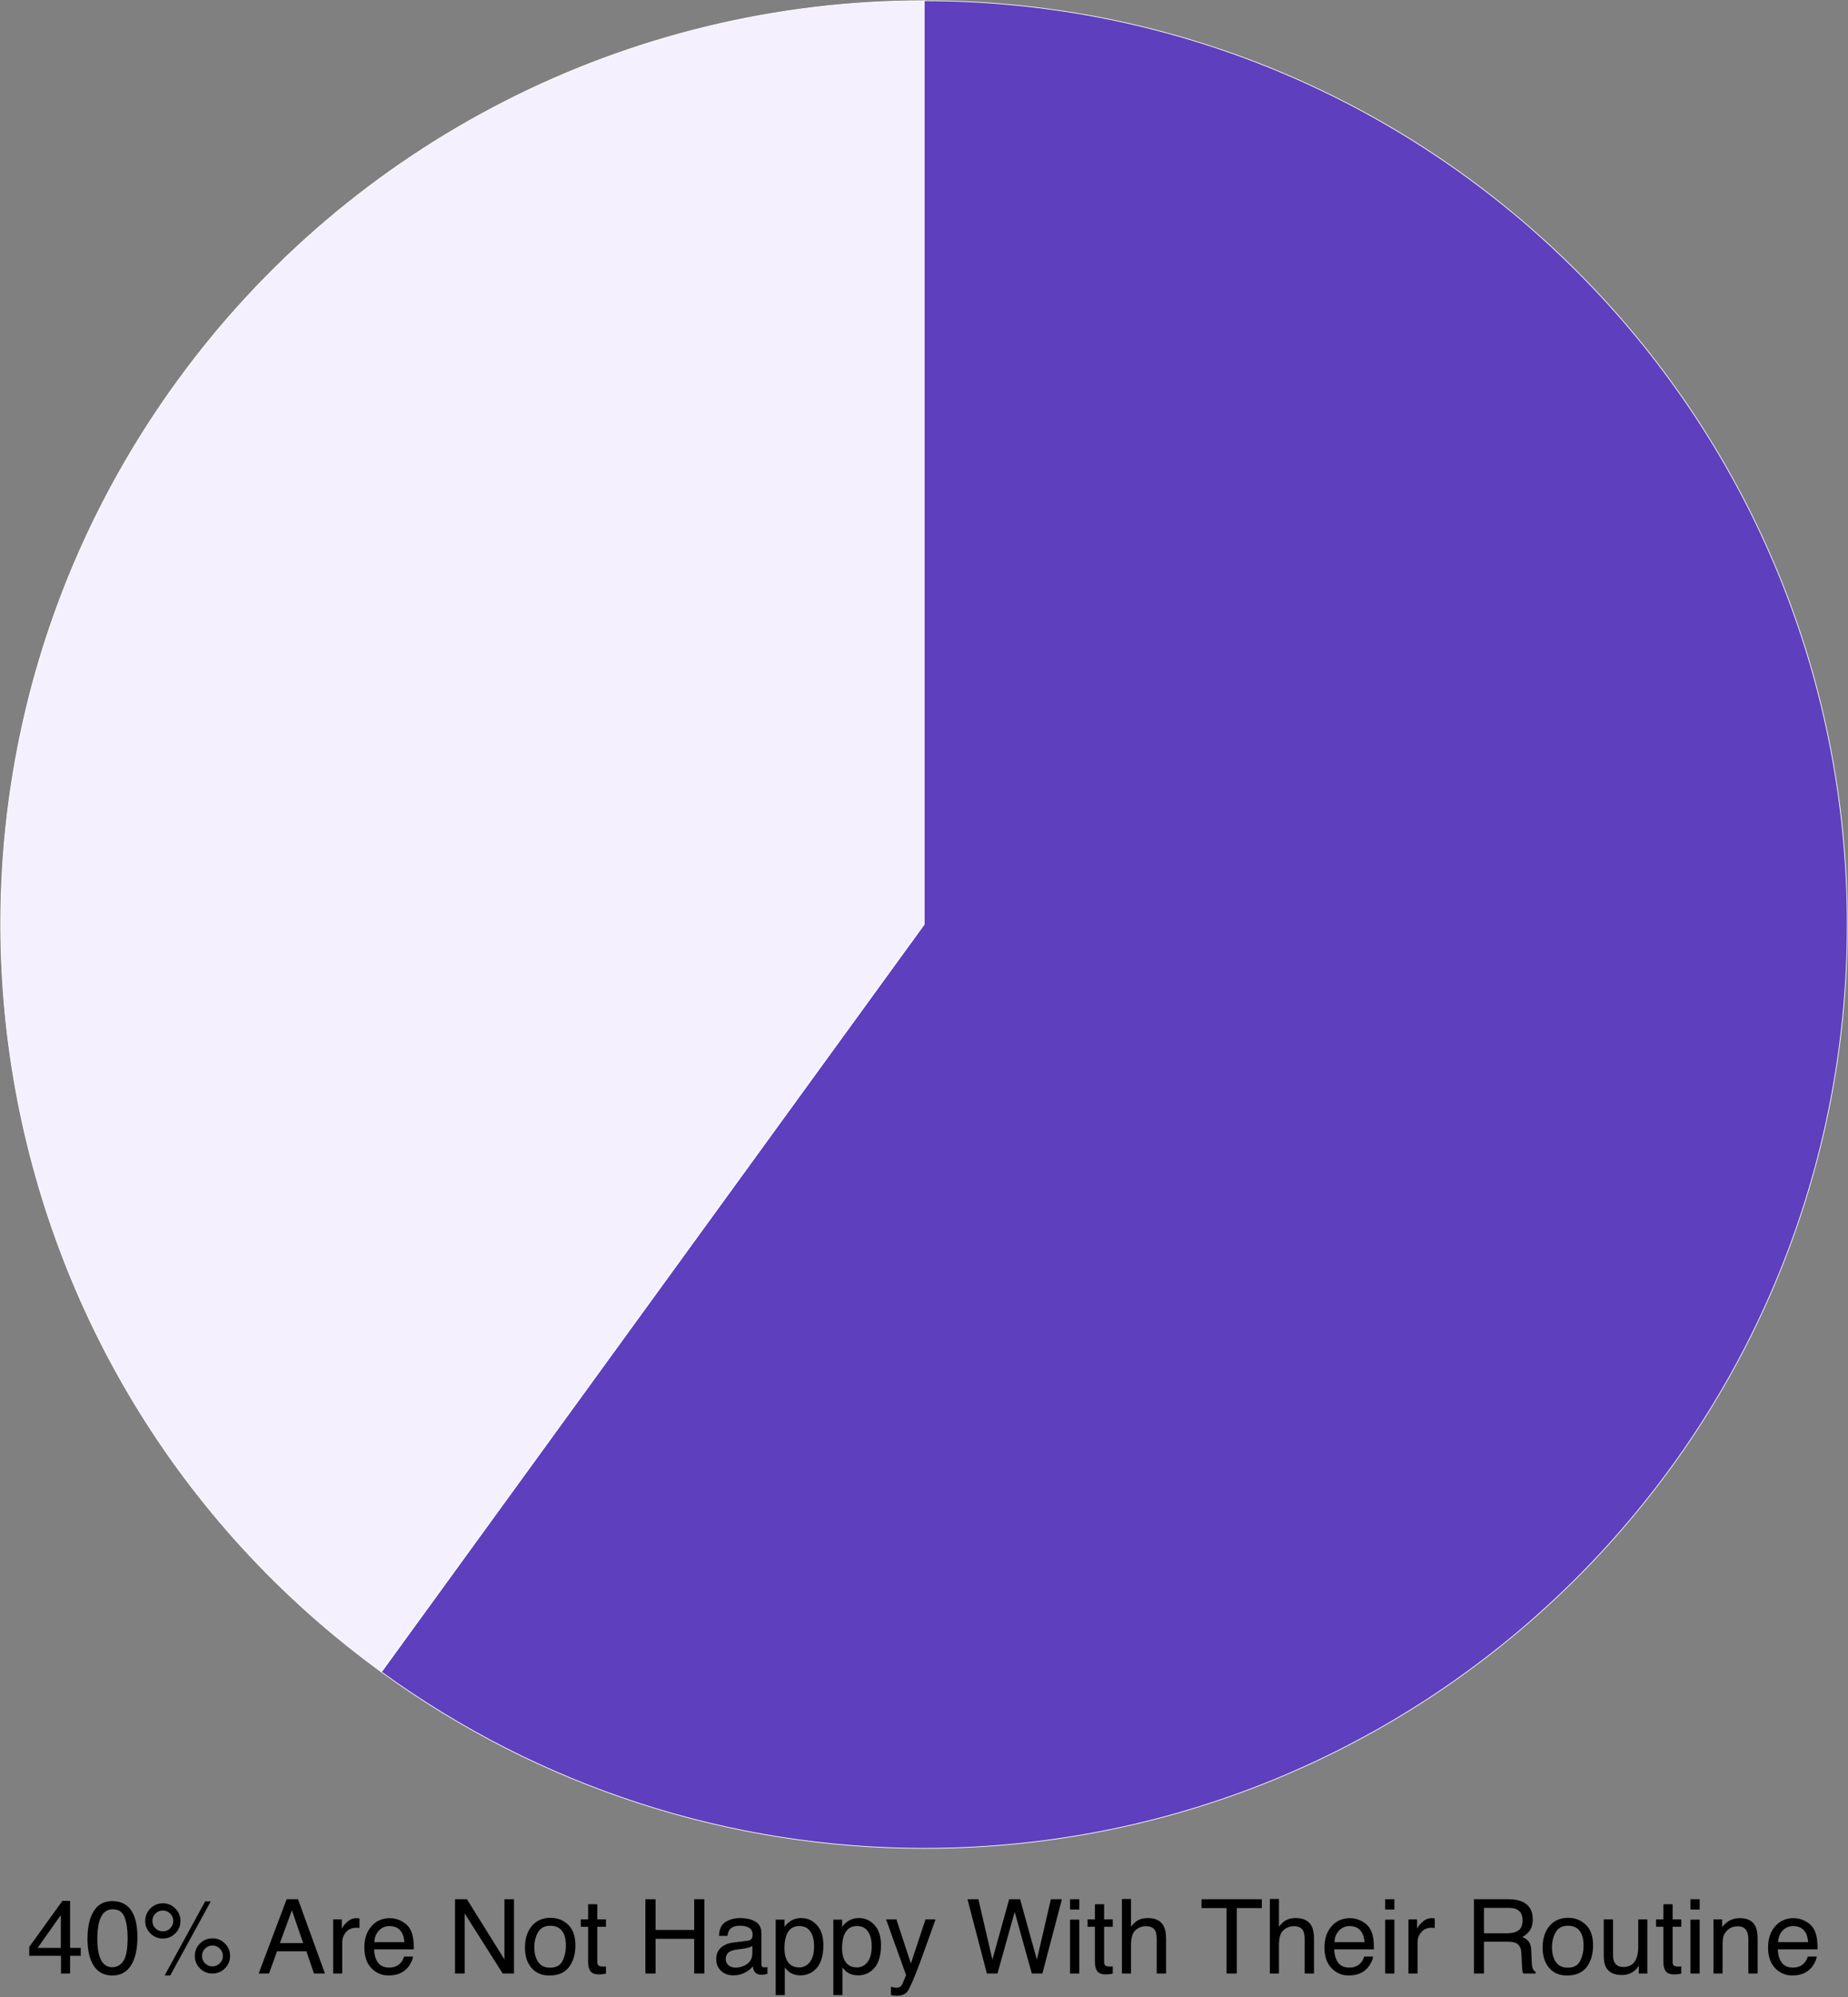 <svg width="2570" height="2776" viewBox="0 0 2570 2776" fill="none" xmlns="http://www.w3.org/2000/svg">
<rect x="0" y="0" width="2570" height="2776" fill="#808080" stroke="none"/>
<path d="M1285.05 1285V1C1994.15 1 2569 575.866 2569 1285C2569 1994.13 1994.15 2569 1285.05 2569C1013.9 2569 749.716 2483.16 530.355 2323.78L1285.05 1285Z" fill="#5E3FBE" stroke="white"/>
<path d="M1285.05 1285L530.356 2323.78C-43.325 1906.96 -170.499 1103.98 246.305 530.284C487.885 197.766 874.046 1 1285.05 1V1285Z" fill="#F4F0FD" stroke="white"/>
<path d="M84.602 2707.35V2661.72L52.328 2707.35H84.602ZM84.812 2743V2718.39H40.656V2706.02L86.781 2642.03H97.469V2707.35H112.305V2718.39H97.469V2743H84.812ZM156.109 2642.31C169.141 2642.31 178.562 2647.68 184.375 2658.41C188.875 2666.71 191.125 2678.08 191.125 2692.52C191.125 2706.2 189.086 2717.52 185.008 2726.48C179.102 2739.32 169.445 2745.74 156.039 2745.74C143.945 2745.74 134.945 2740.49 129.039 2729.99C124.117 2721.23 121.656 2709.46 121.656 2694.7C121.656 2683.26 123.133 2673.44 126.086 2665.23C131.617 2649.95 141.625 2642.31 156.109 2642.31ZM155.969 2734.21C162.531 2734.21 167.758 2731.3 171.648 2725.49C175.539 2719.68 177.484 2708.85 177.484 2693.01C177.484 2681.57 176.078 2672.17 173.266 2664.81C170.453 2657.41 164.992 2653.7 156.883 2653.7C149.43 2653.7 143.969 2657.22 140.5 2664.25C137.078 2671.23 135.367 2681.55 135.367 2695.19C135.367 2705.45 136.469 2713.7 138.672 2719.94C142.047 2729.45 147.812 2734.21 155.969 2734.21ZM295.469 2694.06C302.219 2694.06 307.984 2696.45 312.766 2701.23C317.547 2706.02 319.938 2711.78 319.938 2718.53C319.938 2725.28 317.547 2731.05 312.766 2735.83C307.984 2740.61 302.219 2743 295.469 2743C288.672 2743 282.883 2740.61 278.102 2735.83C273.32 2731.05 270.93 2725.28 270.93 2718.53C270.93 2711.78 273.32 2706.02 278.102 2701.23C282.883 2696.45 288.672 2694.06 295.469 2694.06ZM285.273 2642.73H293.078L236.758 2745.67H228.953L285.273 2642.73ZM226.422 2684.36C230.453 2684.36 233.875 2682.95 236.688 2680.14C239.547 2677.28 240.977 2673.86 240.977 2669.88C240.977 2665.89 239.547 2662.49 236.688 2659.68C233.875 2656.82 230.453 2655.39 226.422 2655.39C222.438 2655.39 219.016 2656.8 216.156 2659.61C213.344 2662.42 211.938 2665.84 211.938 2669.88C211.938 2673.86 213.344 2677.28 216.156 2680.14C219.016 2682.95 222.438 2684.36 226.422 2684.36ZM226.422 2645.34C233.219 2645.34 239.008 2647.75 243.789 2652.58C248.57 2657.36 250.961 2663.12 250.961 2669.88C250.961 2676.62 248.57 2682.39 243.789 2687.17C239.008 2691.95 233.219 2694.34 226.422 2694.34C219.672 2694.34 213.906 2691.95 209.125 2687.17C204.344 2682.39 201.953 2676.62 201.953 2669.88C201.953 2663.12 204.344 2657.36 209.125 2652.58C213.906 2647.75 219.672 2645.34 226.422 2645.34ZM295.469 2733.02C299.453 2733.02 302.852 2731.61 305.664 2728.8C308.523 2725.94 309.953 2722.52 309.953 2718.53C309.953 2714.55 308.523 2711.15 305.664 2708.34C302.852 2705.48 299.453 2704.05 295.469 2704.05C291.438 2704.05 287.992 2705.48 285.133 2708.34C282.32 2711.15 280.914 2714.55 280.914 2718.53C280.914 2722.52 282.32 2725.94 285.133 2728.8C287.992 2731.61 291.438 2733.02 295.469 2733.02ZM421.609 2700.67L405.93 2655.04L389.266 2700.67H421.609ZM398.617 2639.71H414.438L451.914 2743H436.586L426.109 2712.06H385.258L374.078 2743H359.734L398.617 2639.71ZM463.305 2667.7H475.328V2680.7C476.312 2678.17 478.727 2675.1 482.57 2671.49C486.414 2667.84 490.844 2666.01 495.859 2666.01C496.094 2666.01 496.492 2666.03 497.055 2666.08C497.617 2666.12 498.578 2666.22 499.938 2666.36V2679.72C499.188 2679.58 498.484 2679.48 497.828 2679.44C497.219 2679.39 496.539 2679.37 495.789 2679.37C489.414 2679.37 484.516 2681.43 481.094 2685.55C477.672 2689.63 475.961 2694.34 475.961 2699.69V2743H463.305V2667.7ZM542.266 2666.01C547.609 2666.01 552.789 2667.27 557.805 2669.8C562.82 2672.29 566.641 2675.52 569.266 2679.51C571.797 2683.3 573.484 2687.73 574.328 2692.8C575.078 2696.27 575.453 2701.8 575.453 2709.39H520.258C520.492 2717.03 522.297 2723.17 525.672 2727.81C529.047 2732.41 534.273 2734.7 541.352 2734.7C547.961 2734.7 553.234 2732.52 557.172 2728.16C559.422 2725.63 561.016 2722.7 561.953 2719.38H574.398C574.07 2722.14 572.969 2725.23 571.094 2728.66C569.266 2732.03 567.203 2734.8 564.906 2736.95C561.062 2740.7 556.305 2743.23 550.633 2744.55C547.586 2745.3 544.141 2745.67 540.297 2745.67C530.922 2745.67 522.977 2742.27 516.461 2735.48C509.945 2728.63 506.688 2719.07 506.688 2706.79C506.688 2694.7 509.969 2684.88 516.531 2677.33C523.094 2669.78 531.672 2666.01 542.266 2666.01ZM562.445 2699.34C561.93 2693.85 560.734 2689.47 558.859 2686.19C555.391 2680.09 549.602 2677.05 541.492 2677.05C535.68 2677.05 530.805 2679.16 526.867 2683.38C522.93 2687.55 520.844 2692.87 520.609 2699.34H562.445ZM632.828 2639.71H649.352L701.523 2723.38V2639.71H714.812V2743H699.133L646.188 2659.4V2743H632.828V2639.71ZM765.086 2734.84C773.477 2734.84 779.219 2731.68 782.312 2725.35C785.453 2718.98 787.023 2711.9 787.023 2704.12C787.023 2697.09 785.898 2691.37 783.648 2686.96C780.086 2680.02 773.945 2676.55 765.227 2676.55C757.492 2676.55 751.867 2679.51 748.352 2685.41C744.836 2691.32 743.078 2698.45 743.078 2706.79C743.078 2714.8 744.836 2721.48 748.352 2726.83C751.867 2732.17 757.445 2734.84 765.086 2734.84ZM765.578 2665.52C775.281 2665.52 783.484 2668.75 790.188 2675.22C796.891 2681.69 800.242 2691.2 800.242 2703.77C800.242 2715.91 797.289 2725.94 791.383 2733.86C785.477 2741.78 776.312 2745.74 763.891 2745.74C753.531 2745.74 745.305 2742.25 739.211 2735.27C733.117 2728.23 730.07 2718.81 730.07 2707C730.07 2694.34 733.281 2684.27 739.703 2676.77C746.125 2669.27 754.75 2665.52 765.578 2665.52ZM817.891 2646.67H830.688V2667.7H842.711V2678.03H830.688V2727.18C830.688 2729.8 831.578 2731.56 833.359 2732.45C834.344 2732.97 835.984 2733.23 838.281 2733.23C838.891 2733.23 839.547 2733.23 840.25 2733.23C840.953 2733.18 841.773 2733.11 842.711 2733.02V2743C841.258 2743.42 839.734 2743.73 838.141 2743.91C836.594 2744.1 834.906 2744.2 833.078 2744.2C827.172 2744.2 823.164 2742.7 821.055 2739.7C818.945 2736.65 817.891 2732.71 817.891 2727.88V2678.03H807.695V2667.7H817.891V2646.67ZM897.555 2639.71H911.688V2682.39H965.406V2639.71H979.539V2743H965.406V2694.7H911.688V2743H897.555V2639.71ZM1009.28 2722.96C1009.28 2726.62 1010.62 2729.5 1013.29 2731.61C1015.96 2733.72 1019.12 2734.77 1022.78 2734.77C1027.23 2734.77 1031.55 2733.74 1035.72 2731.68C1042.75 2728.26 1046.27 2722.66 1046.27 2714.88V2704.68C1044.72 2705.66 1042.73 2706.48 1040.29 2707.14C1037.85 2707.8 1035.46 2708.27 1033.12 2708.55L1025.45 2709.53C1020.86 2710.14 1017.41 2711.1 1015.12 2712.41C1011.23 2714.62 1009.28 2718.13 1009.28 2722.96ZM1039.94 2697.37C1042.84 2696.99 1044.79 2695.77 1045.77 2693.71C1046.34 2692.59 1046.62 2690.97 1046.62 2688.86C1046.62 2684.55 1045.07 2681.43 1041.98 2679.51C1038.93 2677.54 1034.55 2676.55 1028.83 2676.55C1022.22 2676.55 1017.53 2678.34 1014.77 2681.9C1013.22 2683.87 1012.21 2686.8 1011.74 2690.69H999.93C1000.16 2681.41 1003.16 2674.96 1008.93 2671.35C1014.74 2667.7 1021.47 2665.87 1029.11 2665.87C1037.97 2665.87 1045.16 2667.55 1050.7 2670.93C1056.18 2674.3 1058.92 2679.55 1058.92 2686.68V2730.06C1058.92 2731.38 1059.18 2732.43 1059.7 2733.23C1060.26 2734.02 1061.41 2734.42 1063.14 2734.42C1063.7 2734.42 1064.34 2734.4 1065.04 2734.35C1065.74 2734.26 1066.49 2734.14 1067.29 2734V2743.35C1065.32 2743.91 1063.82 2744.27 1062.79 2744.41C1061.76 2744.55 1060.35 2744.62 1058.57 2744.62C1054.21 2744.62 1051.05 2743.07 1049.08 2739.98C1048.05 2738.34 1047.32 2736.02 1046.9 2733.02C1044.32 2736.39 1040.62 2739.32 1035.79 2741.8C1030.96 2744.29 1025.64 2745.53 1019.83 2745.53C1012.84 2745.53 1007.12 2743.42 1002.67 2739.2C998.266 2734.94 996.062 2729.62 996.062 2723.24C996.062 2716.26 998.242 2710.84 1002.6 2707C1006.96 2703.16 1012.68 2700.79 1019.76 2699.9L1039.94 2697.37ZM1111.52 2734.49C1117.42 2734.49 1122.32 2732.03 1126.21 2727.11C1130.15 2722.14 1132.12 2714.73 1132.12 2704.89C1132.12 2698.89 1131.25 2693.73 1129.52 2689.42C1126.23 2681.12 1120.23 2676.98 1111.52 2676.98C1102.75 2676.98 1096.75 2681.36 1093.52 2690.12C1091.78 2694.81 1090.91 2700.77 1090.91 2707.98C1090.91 2713.8 1091.78 2718.74 1093.52 2722.82C1096.8 2730.6 1102.8 2734.49 1111.52 2734.49ZM1078.75 2668.05H1091.05V2678.03C1093.59 2674.61 1096.35 2671.96 1099.35 2670.09C1103.62 2667.27 1108.63 2665.87 1114.4 2665.87C1122.93 2665.87 1130.17 2669.15 1136.12 2675.71C1142.08 2682.23 1145.05 2691.55 1145.05 2703.7C1145.05 2720.1 1140.77 2731.82 1132.19 2738.85C1126.75 2743.3 1120.42 2745.53 1113.2 2745.53C1107.53 2745.53 1102.77 2744.29 1098.93 2741.8C1096.68 2740.4 1094.17 2737.98 1091.41 2734.56V2773.02H1078.75V2668.05ZM1191.67 2734.49C1197.58 2734.49 1202.48 2732.03 1206.37 2727.11C1210.3 2722.14 1212.27 2714.73 1212.27 2704.89C1212.27 2698.89 1211.41 2693.73 1209.67 2689.42C1206.39 2681.12 1200.39 2676.98 1191.67 2676.98C1182.91 2676.98 1176.91 2681.36 1173.67 2690.12C1171.94 2694.81 1171.07 2700.77 1171.07 2707.98C1171.07 2713.8 1171.94 2718.74 1173.67 2722.82C1176.95 2730.6 1182.95 2734.49 1191.67 2734.49ZM1158.91 2668.05H1171.21V2678.03C1173.74 2674.61 1176.51 2671.96 1179.51 2670.09C1183.77 2667.27 1188.79 2665.87 1194.55 2665.87C1203.09 2665.87 1210.33 2669.15 1216.28 2675.71C1222.23 2682.23 1225.21 2691.55 1225.21 2703.7C1225.21 2720.1 1220.92 2731.82 1212.34 2738.85C1206.91 2743.3 1200.58 2745.53 1193.36 2745.53C1187.69 2745.53 1182.93 2744.29 1179.09 2741.8C1176.84 2740.4 1174.33 2737.98 1171.56 2734.56V2773.02H1158.91V2668.05ZM1287.09 2667.7H1301.08C1299.3 2672.52 1295.34 2683.54 1289.2 2700.74C1284.6 2713.68 1280.76 2724.23 1277.66 2732.38C1270.35 2751.6 1265.2 2763.32 1262.2 2767.54C1259.2 2771.76 1254.04 2773.87 1246.73 2773.87C1244.95 2773.87 1243.56 2773.8 1242.58 2773.66C1241.64 2773.52 1240.47 2773.26 1239.06 2772.88V2761.35C1241.27 2761.96 1242.86 2762.34 1243.84 2762.48C1244.83 2762.62 1245.7 2762.69 1246.45 2762.69C1248.79 2762.69 1250.5 2762.29 1251.58 2761.49C1252.7 2760.74 1253.64 2759.8 1254.39 2758.68C1254.62 2758.3 1255.47 2756.38 1256.92 2752.91C1258.38 2749.45 1259.43 2746.87 1260.09 2745.18L1232.24 2667.7H1246.59L1266.77 2729.01L1287.09 2667.7ZM1360.63 2639.71L1380.11 2723.73L1403.45 2639.71H1418.64L1441.98 2723.73L1461.46 2639.71H1476.79L1449.65 2743H1434.95L1411.12 2657.36L1387.14 2743H1372.45L1345.45 2639.71H1360.63ZM1488.11 2668.05H1500.98V2743H1488.11V2668.05ZM1488.11 2639.71H1500.98V2654.05H1488.11V2639.71ZM1522.7 2646.67H1535.5V2667.7H1547.52V2678.03H1535.5V2727.18C1535.5 2729.8 1536.39 2731.56 1538.17 2732.45C1539.16 2732.97 1540.8 2733.23 1543.09 2733.23C1543.7 2733.23 1544.36 2733.23 1545.06 2733.23C1545.77 2733.18 1546.59 2733.11 1547.52 2733.02V2743C1546.07 2743.42 1544.55 2743.73 1542.95 2743.91C1541.41 2744.1 1539.72 2744.2 1537.89 2744.2C1531.98 2744.2 1527.98 2742.7 1525.87 2739.7C1523.76 2736.65 1522.7 2732.71 1522.7 2727.88V2678.03H1512.51V2667.7H1522.7V2646.67ZM1560.25 2639.36H1572.91V2677.89C1575.91 2674.09 1578.6 2671.42 1580.99 2669.88C1585.07 2667.2 1590.16 2665.87 1596.25 2665.87C1607.17 2665.87 1614.58 2669.69 1618.47 2677.33C1620.58 2681.5 1621.63 2687.29 1621.63 2694.7V2743H1608.62V2695.54C1608.62 2690.01 1607.92 2685.95 1606.52 2683.38C1604.22 2679.25 1599.91 2677.19 1593.58 2677.19C1588.33 2677.19 1583.57 2678.99 1579.3 2682.6C1575.04 2686.21 1572.91 2693.03 1572.91 2703.06V2743H1560.25V2639.36ZM1754.8 2639.71V2652.02H1720V2743H1705.8V2652.02H1670.99V2639.71H1754.8ZM1765.98 2639.36H1778.64V2677.89C1781.64 2674.09 1784.34 2671.42 1786.73 2669.88C1790.8 2667.2 1795.89 2665.87 1801.98 2665.87C1812.91 2665.87 1820.31 2669.69 1824.2 2677.33C1826.31 2681.5 1827.37 2687.29 1827.37 2694.7V2743H1814.36V2695.54C1814.36 2690.01 1813.66 2685.95 1812.25 2683.38C1809.95 2679.25 1805.64 2677.19 1799.31 2677.19C1794.06 2677.19 1789.3 2678.99 1785.04 2682.6C1780.77 2686.21 1778.64 2693.03 1778.64 2703.06V2743H1765.98V2639.36ZM1877.5 2666.01C1882.84 2666.01 1888.02 2667.27 1893.04 2669.8C1898.05 2672.29 1901.88 2675.52 1904.5 2679.51C1907.03 2683.3 1908.72 2687.73 1909.56 2692.8C1910.31 2696.27 1910.69 2701.8 1910.69 2709.39H1855.49C1855.73 2717.03 1857.53 2723.17 1860.91 2727.81C1864.28 2732.41 1869.51 2734.7 1876.59 2734.7C1883.2 2734.7 1888.47 2732.52 1892.41 2728.16C1894.66 2725.63 1896.25 2722.7 1897.19 2719.38H1909.63C1909.3 2722.14 1908.2 2725.23 1906.33 2728.66C1904.5 2732.03 1902.44 2734.8 1900.14 2736.95C1896.3 2740.7 1891.54 2743.23 1885.87 2744.55C1882.82 2745.3 1879.38 2745.67 1875.53 2745.67C1866.16 2745.67 1858.21 2742.27 1851.7 2735.48C1845.18 2728.63 1841.92 2719.07 1841.92 2706.79C1841.92 2694.7 1845.2 2684.88 1851.77 2677.33C1858.33 2669.78 1866.91 2666.01 1877.5 2666.01ZM1897.68 2699.34C1897.16 2693.85 1895.97 2689.47 1894.09 2686.19C1890.62 2680.09 1884.84 2677.05 1876.73 2677.05C1870.91 2677.05 1866.04 2679.16 1862.1 2683.38C1858.16 2687.55 1856.08 2692.87 1855.84 2699.34H1897.68ZM1926.3 2668.05H1939.16V2743H1926.3V2668.05ZM1926.3 2639.71H1939.16V2654.05H1926.3V2639.71ZM1958.71 2667.7H1970.73V2680.7C1971.72 2678.17 1974.13 2675.1 1977.98 2671.49C1981.82 2667.84 1986.25 2666.01 1991.27 2666.01C1991.5 2666.01 1991.9 2666.03 1992.46 2666.08C1993.02 2666.12 1993.98 2666.22 1995.34 2666.36V2679.72C1994.59 2679.58 1993.89 2679.48 1993.23 2679.44C1992.62 2679.39 1991.95 2679.37 1991.2 2679.37C1984.82 2679.37 1979.92 2681.43 1976.5 2685.55C1973.08 2689.63 1971.37 2694.34 1971.37 2699.69V2743H1958.71V2667.7ZM2096.1 2687.03C2102.66 2687.03 2107.84 2685.72 2111.64 2683.09C2115.48 2680.47 2117.41 2675.73 2117.41 2668.89C2117.41 2661.53 2114.73 2656.52 2109.39 2653.84C2106.53 2652.44 2102.71 2651.73 2097.93 2651.73H2063.76V2687.03H2096.1ZM2049.77 2639.71H2097.58C2105.45 2639.71 2111.95 2640.86 2117.05 2643.16C2126.76 2647.56 2131.61 2655.7 2131.61 2667.55C2131.61 2673.74 2130.32 2678.8 2127.74 2682.74C2125.21 2686.68 2121.65 2689.84 2117.05 2692.23C2121.09 2693.88 2124.11 2696.03 2126.12 2698.7C2128.19 2701.38 2129.34 2705.71 2129.57 2711.71L2130.06 2725.56C2130.2 2729.5 2130.53 2732.43 2131.05 2734.35C2131.89 2737.63 2133.39 2739.74 2135.55 2740.68V2743H2118.39C2117.92 2742.11 2117.55 2740.96 2117.27 2739.55C2116.98 2738.15 2116.75 2735.43 2116.56 2731.4L2115.72 2714.17C2115.39 2707.42 2112.88 2702.9 2108.2 2700.6C2105.52 2699.34 2101.33 2698.7 2095.61 2698.7H2063.76V2743H2049.77V2639.71ZM2180.34 2734.84C2188.73 2734.84 2194.47 2731.68 2197.56 2725.35C2200.7 2718.98 2202.27 2711.9 2202.27 2704.12C2202.27 2697.09 2201.15 2691.37 2198.9 2686.96C2195.34 2680.02 2189.2 2676.55 2180.48 2676.55C2172.74 2676.55 2167.12 2679.51 2163.6 2685.41C2160.09 2691.32 2158.33 2698.45 2158.33 2706.79C2158.33 2714.8 2160.09 2721.48 2163.6 2726.83C2167.12 2732.17 2172.7 2734.84 2180.34 2734.84ZM2180.83 2665.52C2190.53 2665.52 2198.73 2668.75 2205.44 2675.22C2212.14 2681.69 2215.49 2691.2 2215.49 2703.77C2215.49 2715.91 2212.54 2725.94 2206.63 2733.86C2200.73 2741.78 2191.56 2745.74 2179.14 2745.74C2168.78 2745.74 2160.55 2742.25 2154.46 2735.27C2148.37 2728.23 2145.32 2718.81 2145.32 2707C2145.32 2694.34 2148.53 2684.27 2154.95 2676.77C2161.38 2669.27 2170 2665.52 2180.83 2665.52ZM2243.27 2667.7V2717.69C2243.27 2721.53 2243.88 2724.67 2245.09 2727.11C2247.34 2731.61 2251.54 2733.86 2257.68 2733.86C2266.49 2733.86 2272.49 2729.92 2275.68 2722.05C2277.41 2717.83 2278.28 2712.04 2278.28 2704.68V2667.7H2290.94V2743H2278.98L2279.12 2731.89C2277.48 2734.75 2275.45 2737.16 2273.01 2739.13C2268.18 2743.07 2262.32 2745.04 2255.43 2745.04C2244.7 2745.04 2237.38 2741.45 2233.49 2734.28C2231.38 2730.44 2230.33 2725.3 2230.33 2718.88V2667.7H2243.27ZM2313.3 2646.67H2326.09V2667.7H2338.12V2678.03H2326.09V2727.18C2326.09 2729.8 2326.98 2731.56 2328.77 2732.45C2329.75 2732.97 2331.39 2733.23 2333.69 2733.23C2334.3 2733.23 2334.95 2733.23 2335.66 2733.23C2336.36 2733.18 2337.18 2733.11 2338.12 2733.02V2743C2336.66 2743.42 2335.14 2743.73 2333.55 2743.91C2332 2744.1 2330.31 2744.2 2328.48 2744.2C2322.58 2744.2 2318.57 2742.7 2316.46 2739.7C2314.35 2736.65 2313.3 2732.71 2313.3 2727.88V2678.03H2303.1V2667.7H2313.3V2646.67ZM2350.84 2668.05H2363.71V2743H2350.84V2668.05ZM2350.84 2639.71H2363.71V2654.05H2350.84V2639.71ZM2382.91 2667.7H2394.93V2678.38C2398.49 2673.98 2402.27 2670.81 2406.25 2668.89C2410.23 2666.97 2414.66 2666.01 2419.54 2666.01C2430.23 2666.01 2437.45 2669.73 2441.2 2677.19C2443.26 2681.27 2444.29 2687.1 2444.29 2694.7V2743H2431.42V2695.54C2431.42 2690.95 2430.74 2687.24 2429.38 2684.43C2427.13 2679.74 2423.05 2677.4 2417.15 2677.4C2414.15 2677.4 2411.69 2677.7 2409.77 2678.31C2406.3 2679.34 2403.25 2681.41 2400.62 2684.5C2398.52 2686.98 2397.13 2689.56 2396.48 2692.23C2395.87 2694.86 2395.56 2698.63 2395.56 2703.55V2743H2382.91V2667.7ZM2494.42 2666.01C2499.77 2666.01 2504.95 2667.27 2509.96 2669.8C2514.98 2672.29 2518.8 2675.52 2521.42 2679.51C2523.95 2683.3 2525.64 2687.73 2526.48 2692.8C2527.23 2696.27 2527.61 2701.8 2527.61 2709.39H2472.41C2472.65 2717.03 2474.45 2723.17 2477.83 2727.81C2481.2 2732.41 2486.43 2734.7 2493.51 2734.7C2500.12 2734.7 2505.39 2732.52 2509.33 2728.16C2511.58 2725.63 2513.17 2722.7 2514.11 2719.38H2526.55C2526.23 2722.14 2525.12 2725.23 2523.25 2728.66C2521.42 2732.03 2519.36 2734.8 2517.06 2736.95C2513.22 2740.7 2508.46 2743.23 2502.79 2744.55C2499.74 2745.3 2496.3 2745.67 2492.45 2745.67C2483.08 2745.67 2475.13 2742.27 2468.62 2735.48C2462.1 2728.63 2458.84 2719.07 2458.84 2706.79C2458.84 2694.7 2462.12 2684.88 2468.69 2677.33C2475.25 2669.78 2483.83 2666.01 2494.42 2666.01ZM2514.6 2699.34C2514.09 2693.85 2512.89 2689.47 2511.02 2686.19C2507.55 2680.09 2501.76 2677.05 2493.65 2677.05C2487.84 2677.05 2482.96 2679.16 2479.02 2683.38C2475.09 2687.55 2473 2692.87 2472.77 2699.34H2514.6Z" fill="black"/>
</svg>
